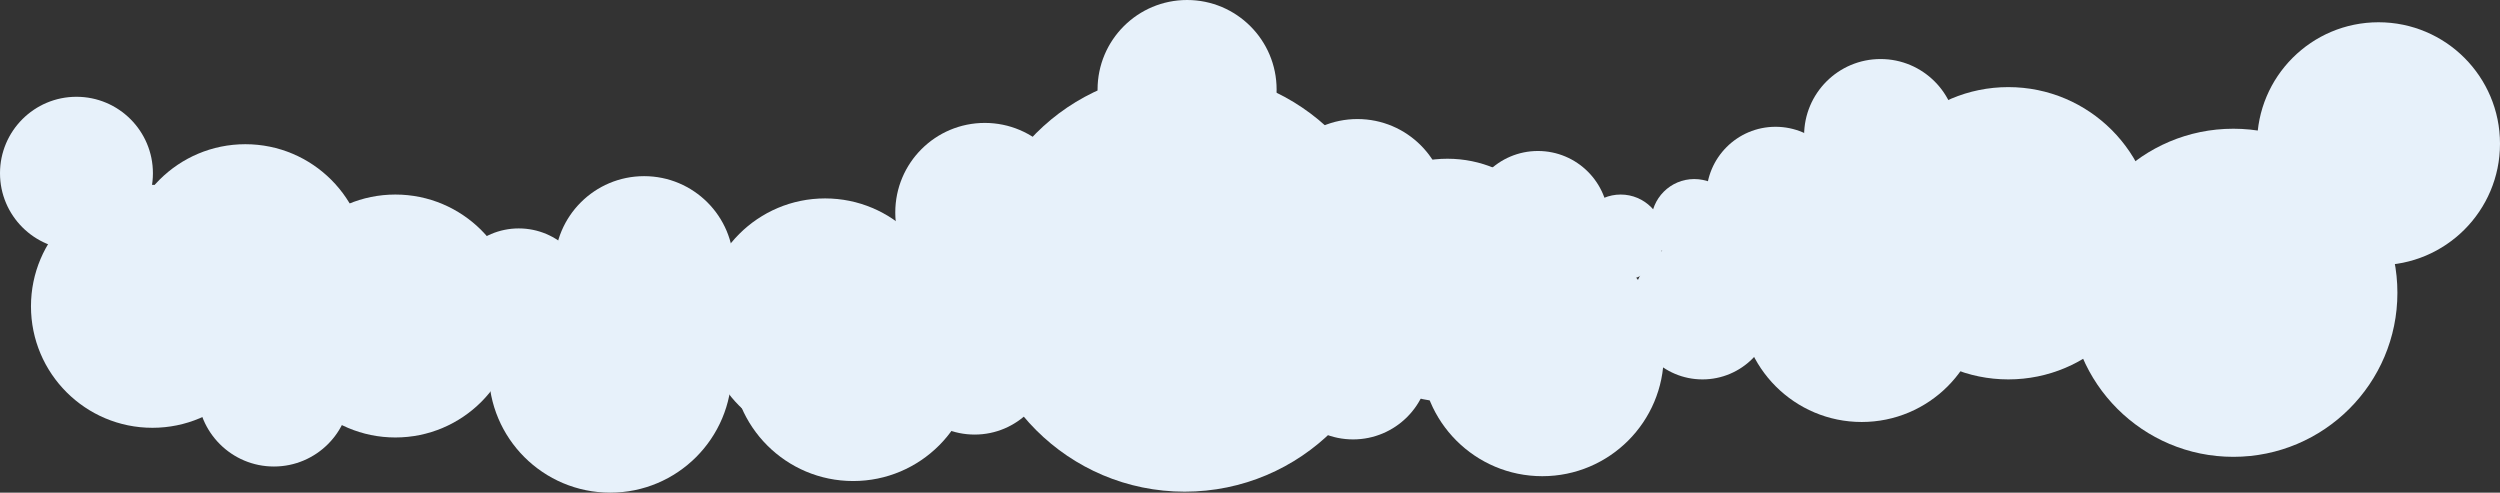 <?xml version="1.0" encoding="UTF-8"?>
<svg width="2583px" height="509px" viewBox="0 0 2583 509" version="1.1" xmlns="http://www.w3.org/2000/svg" xmlns:xlink="http://www.w3.org/1999/xlink">
    <rect x="0" y="0" width="2583" height="509" fill="#333333" stroke="none"/>
    <!-- Generator: Sketch 54.1 (76490) - https://sketchapp.com -->
    <title>Clouds Level 2</title>
    <desc>Created with Sketch.</desc>
    <g id="Symbols" stroke="none" stroke-width="1" fill="none" fill-rule="evenodd">
        <g id="Clouds/WebWide" transform="translate(-2, -74)" fill="#E7F1FA" fill-rule="nonzero">
            <g id="Clouds-Level-2" transform="translate(2, 74)">
                <circle id="Oval-3" cx="1402.5" cy="215.5" r="92.5"></circle>
                <circle id="Oval-3" cx="1589" cy="229" r="73"></circle>
                <circle id="Oval-3" cx="1674.5" cy="245.5" r="44.5"></circle>
                <circle id="Oval-3" cx="1750.5" cy="229.5" r="44.5"></circle>
                <circle id="Oval-3" cx="1834.5" cy="202.5" r="71.5"></circle>
                <circle id="Oval-3" cx="1943" cy="140" r="79"></circle>
                <circle id="Oval-3" cx="2059" cy="210" r="79"></circle>
                <circle id="Oval-3" cx="1226.5" cy="92.5" r="92.5"></circle>
                <circle id="Oval-3" cx="665.5" cy="274.5" r="92.5"></circle>
                <circle id="Oval-3" cx="536" cy="309" r="73"></circle>
                <circle id="Oval-3-Copy-35" cx="1759" cy="319" r="73"></circle>
                <circle id="Oval-3" cx="1787.5" cy="290.5" r="44.5"></circle>
                <circle id="Oval-3" cx="1224" cy="291" r="217"></circle>
                <circle id="Oval-3" cx="2307.5" cy="302.5" r="169.5"></circle>
                <circle id="Oval-3-Copy-36" cx="852.5" cy="330.5" r="125.5"></circle>
                <circle id="Oval-3-Copy-38" cx="1495.5" cy="289.5" r="125.5"></circle>
                <circle id="Oval-3-Copy-39" cx="1923.5" cy="310.5" r="125.5"></circle>
                <circle id="Oval-3-Copy-41" cx="1593.5" cy="366.5" r="125.5"></circle>
                <circle id="Oval-3-Copy-42" cx="157.5" cy="316.5" r="125.5"></circle>
                <circle id="Oval-3-Copy-43" cx="2457.5" cy="148.5" r="125.5"></circle>
                <circle id="Oval-3-Copy-44" cx="881.5" cy="371.5" r="125.5"></circle>
                <circle id="Oval-3-Copy-45" cx="630.5" cy="383.5" r="125.5"></circle>
                <circle id="Oval-3-Copy-46" cx="408.5" cy="326.5" r="125.5"></circle>
                <circle id="Oval-3-Copy-47" cx="253.5" cy="274.5" r="125.5"></circle>
                <circle id="Oval-3" cx="1398" cy="375" r="79"></circle>
                <circle id="Oval-3-Copy-48" cx="79" cy="179" r="79"></circle>
                <circle id="Oval-3" cx="283" cy="403" r="79"></circle>
                <circle id="Oval-3-Copy-49" cx="1007" cy="370" r="79"></circle>
                <circle id="Oval-3" cx="2075" cy="241" r="151"></circle>
                <circle id="Oval-3" cx="1017.5" cy="219.5" r="92.5"></circle>
            </g>
        </g>
    </g>
</svg>